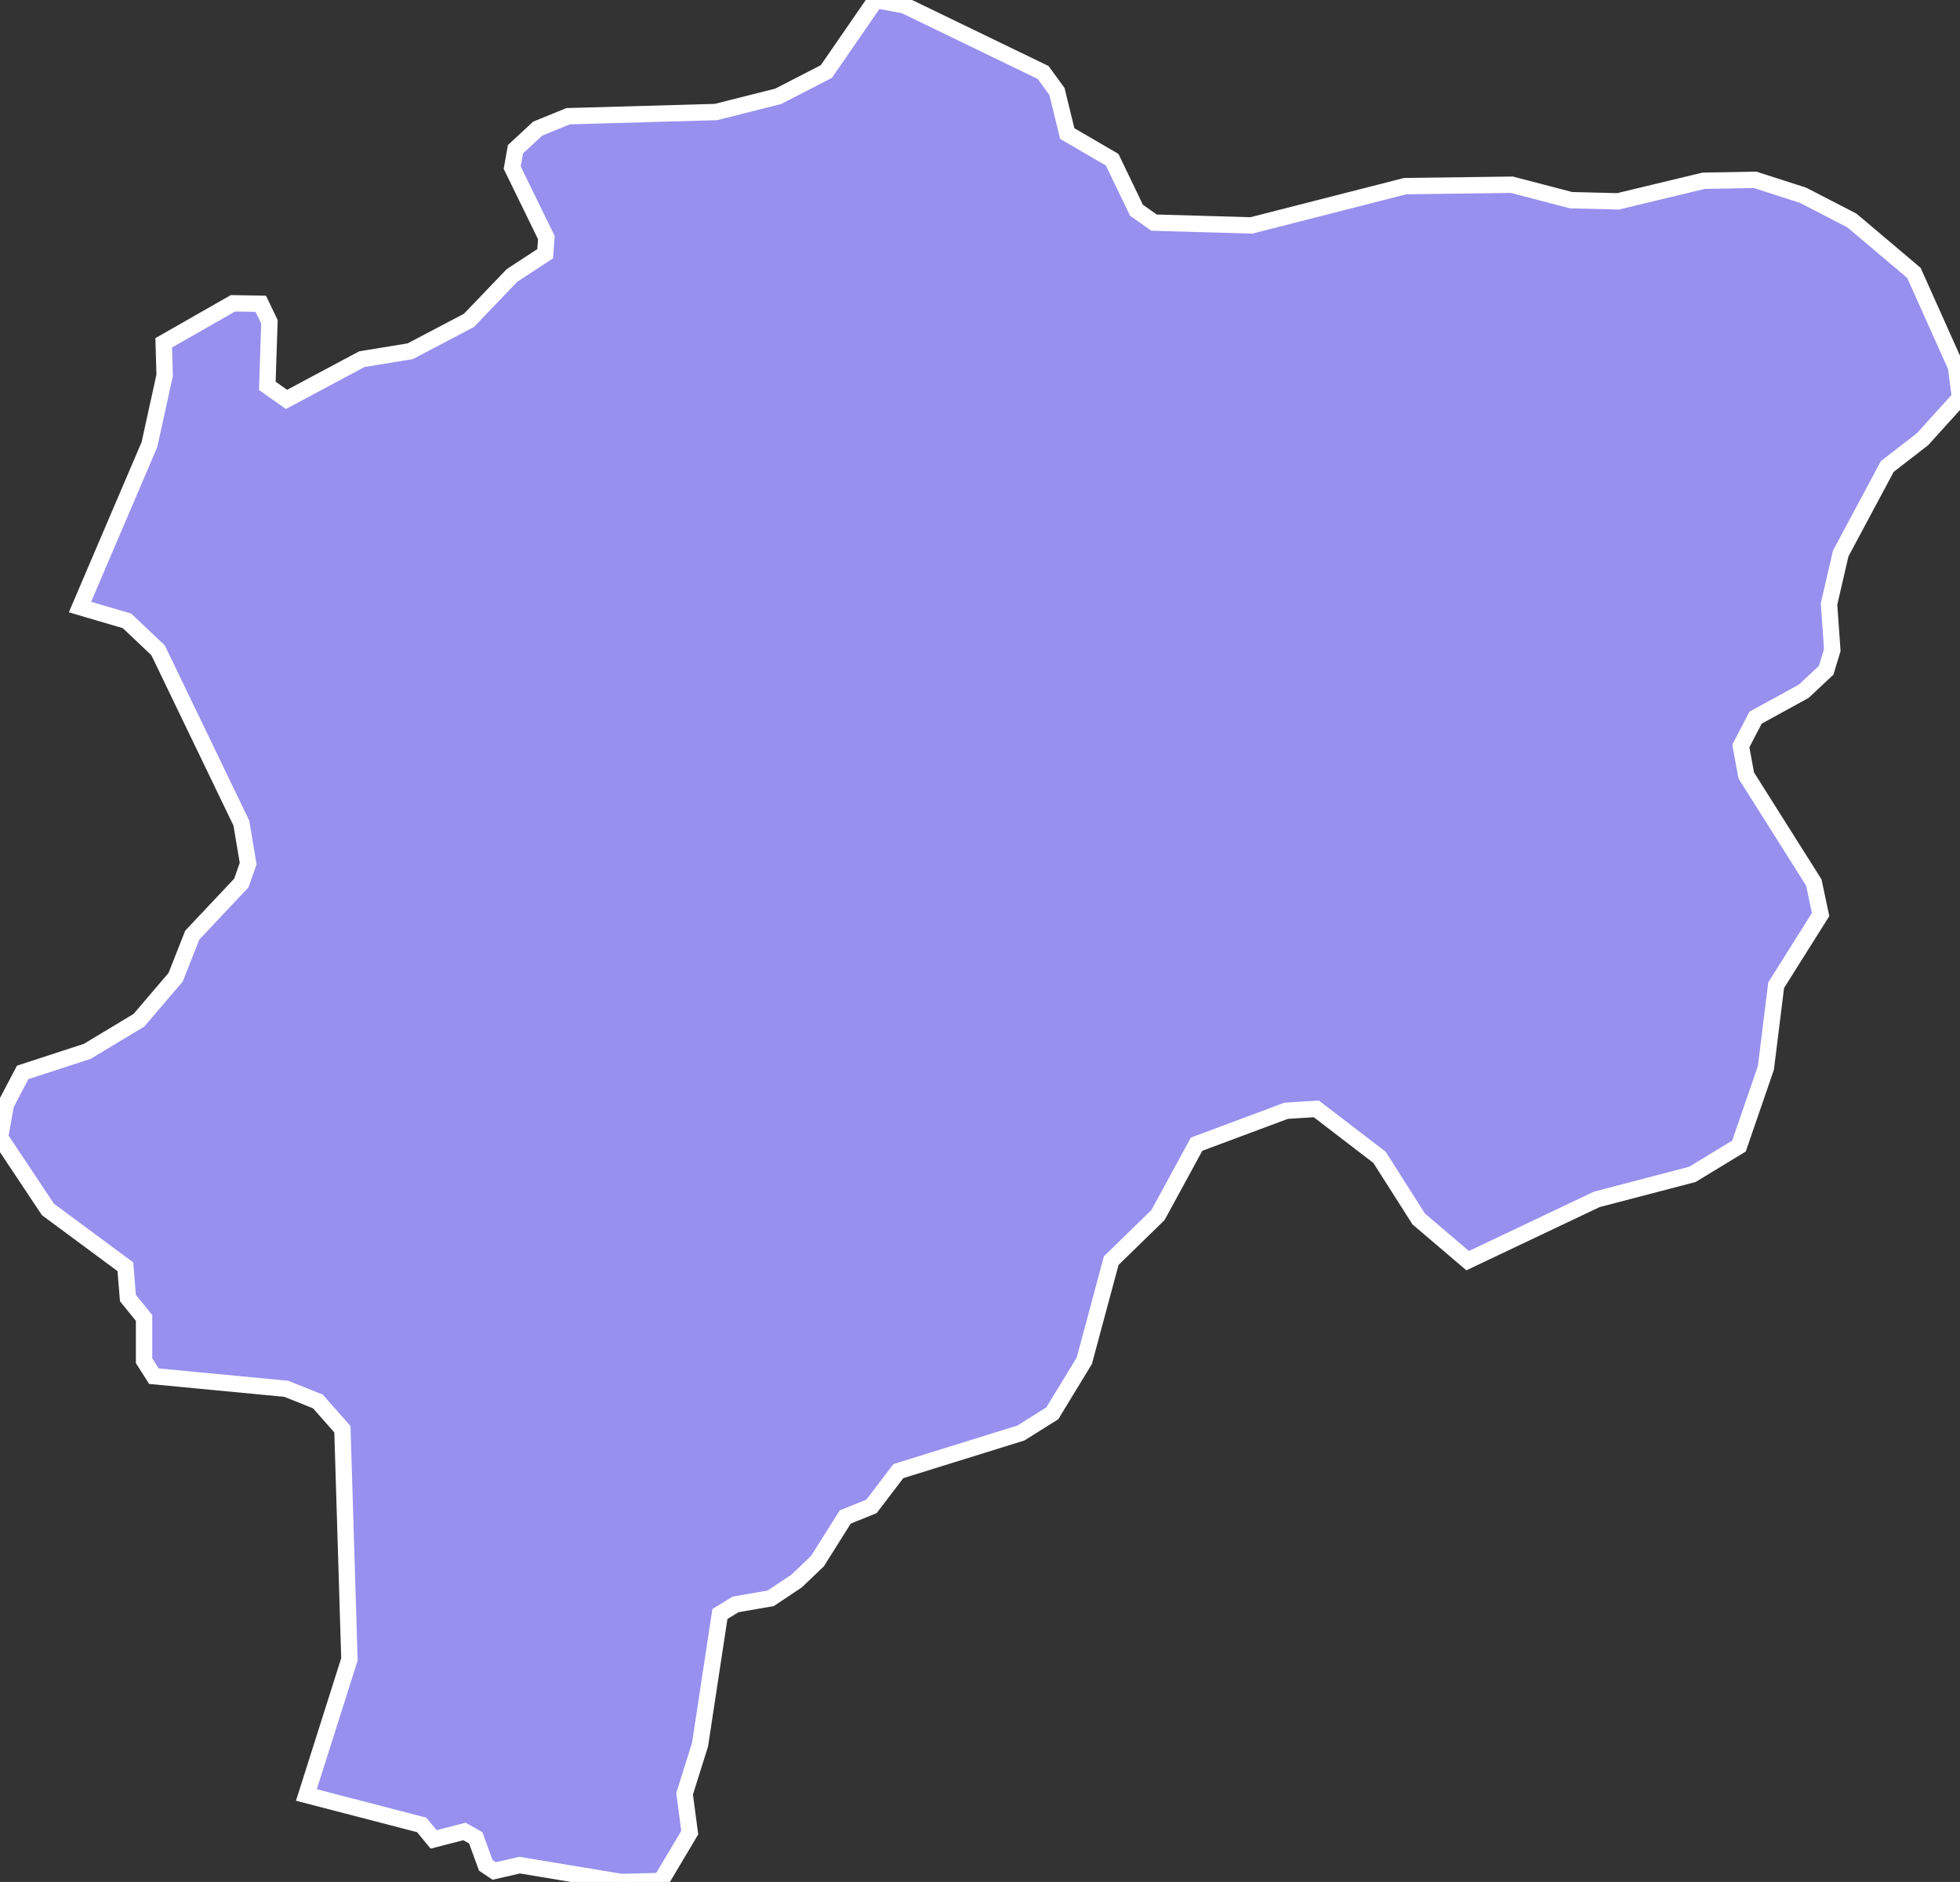 <svg xmlns="http://www.w3.org/2000/svg" viewBox="382.605 153.363 83.8 80.48" width="83.8" height="80.48">
            <rect x="382.605" y="153.363" width="83.8" height="80.48" fill="#333333" stroke="none"/>
            <path 
                d="m 420.045,153.363 1.23,0.23 5.93,2.87 0.59,0.81 0.44,1.8 1.92,1.12 1.04,2.16 0.75,0.53 4.16,0.12 6.58,-1.68 4.56,-0.06 2.53,0.66 2.01,0.05 3.66,-0.88 2.2,-0.04 2.05,0.66 2.09,1.08 2.65,2.24 1.8,4.02 0.17,1.32 -1.6,1.77 -1.51,1.17 -1.99,3.72 -0.5,2.16 0.14,1.97 -0.26,0.86 -0.96,0.9 -2.06,1.13 -0.63,1.21 0.23,1.26 2.89,4.58 0.29,1.37 0,0 -1.9,3.02 -0.44,3.54 -1.15,3.34 -1.99,1.21 -4.09,1.07 -5.52,2.62 0,0 -2.09,-1.78 -1.68,-2.64 -2.7,-2.07 -1.29,0.08 -3.83,1.43 -1.65,3.03 -2,1.95 -1.15,4.28 -1.37,2.25 -1.34,0.84 -5.24,1.63 -1.15,1.51 -1.12,0.45 -1.19,1.89 -0.89,0.85 -1.11,0.74 -1.5,0.26 -0.67,0.41 -0.85,5.59 -0.66,2.1 0.22,1.66 -1.23,2.07 -1.71,0.04 -4.33,-0.72 -1.09,0.25 -0.36,-0.24 -0.43,-1.18 -0.48,-0.27 -1.32,0.34 -0.51,-0.62 -4.93,-1.28 0,0 1.84,-5.8 -0.3,-9.84 -1.05,-1.19 -1.35,-0.54 -5.66,-0.54 -0.42,-0.66 0,-1.83 -0.69,-0.85 -0.11,-1.34 -3.31,-2.45 -2.05,-3.08 0,0 0.25,-1.41 0.72,-1.37 2.76,-0.9 2.21,-1.33 1.57,-1.84 0.71,-1.8 2.1,-2.23 0.29,-0.83 -0.29,-1.73 -3.56,-7.39 -1.33,-1.26 -2.01,-0.59 2.97,-6.95 0.65,-2.96 -0.04,-1.39 0,0 2.96,-1.69 1.19,0.02 0.37,0.77 -0.09,2.74 0.82,0.58 3.22,-1.72 2.07,-0.34 2.51,-1.32 1.84,-1.92 1.42,-0.93 0.05,-0.69 -1.46,-2.99 0.14,-0.79 0.95,-0.88 1.3,-0.53 6.32,-0.18 2.66,-0.67 2.06,-1.06 z" 
                fill="rgb(151, 144, 238)" 
                stroke="white" 
                stroke-width=".7px"
                title="Kayseri" 
                id="TR-38" 
            />
        </svg>